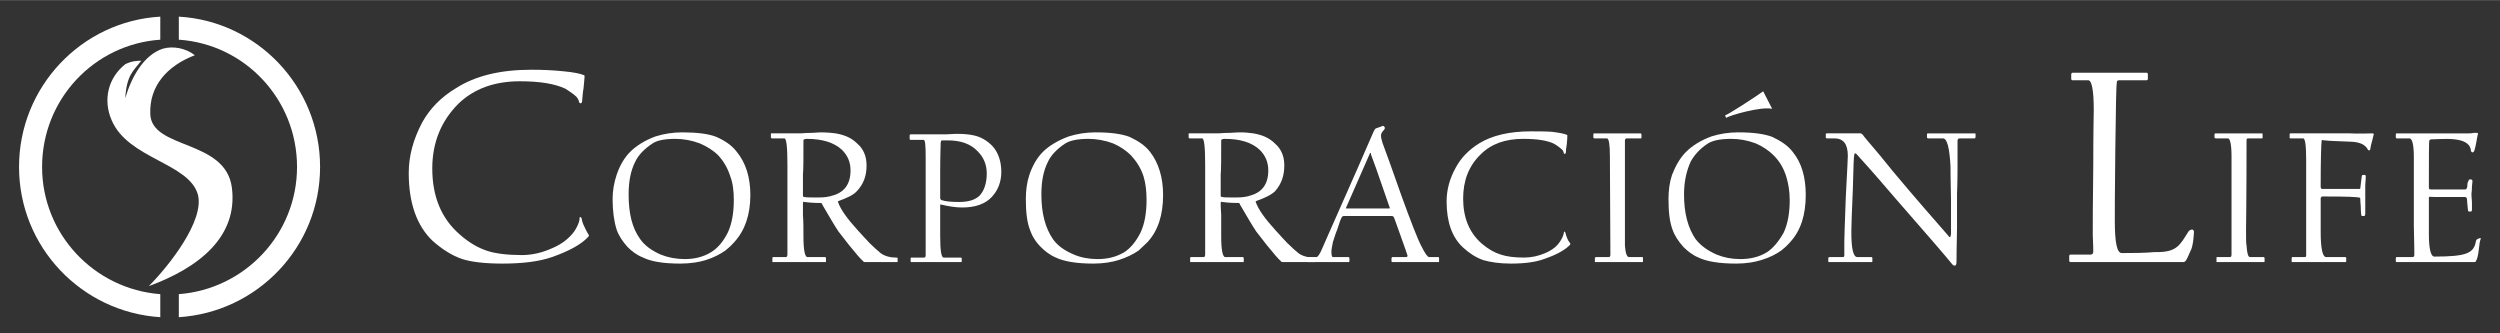 <?xml version="1.0" encoding="UTF-8"?>
<!DOCTYPE svg PUBLIC "-//W3C//DTD SVG 1.1//EN" "http://www.w3.org/Graphics/SVG/1.1/DTD/svg11.dtd">
<!-- Creator: CorelDRAW X8 -->
<svg xmlns="http://www.w3.org/2000/svg" xml:space="preserve" width="6000px" height="800px" version="1.1" style="shape-rendering:geometricPrecision; text-rendering:geometricPrecision; image-rendering:optimizeQuality; fill-rule:evenodd; clip-rule:evenodd"
viewBox="0 0 4991 665"
 xmlns:xlink="http://www.w3.org/1999/xlink">
 <rect x="0" y="0" width="4991" height="665" fill="#333333" stroke="none"/>
 <defs>
  <style type="text/css">
   <![CDATA[
    .fil0 {fill:none}
    .fil1 {fill:white}
    .fil2 {fill:white;fill-rule:nonzero}
   ]]>
  </style>
 </defs>
 <g id="Capa_x0020_1">
  <rect class="fil0" width="4991" height="665"/>
  <g id="_2579881434432">
   <path class="fil1" d="M325 97c21,-6 46,-1 64,13 -55,21 -91,61 -89,117 2,72 151,50 163,148 12,97 -65,159 -166,196 40,-40 112,-131 98,-183 -18,-63 -139,-71 -172,-148 -18,-41 -7,-85 27,-112 12,-6 22,-7 32,-7 -16,21 -29,28 -32,75 12,-41 36,-86 75,-99z"/>
   <path class="fil1" d="M320 633c-157,-10 -282,-140 -282,-300 0,-160 125,-291 282,-300l0 46c-132,9 -236,119 -236,254 0,134 104,244 236,254l0 46zm37 -600c157,9 282,140 282,300 0,160 -125,290 -282,300l0 -46c132,-10 236,-120 236,-254 0,-135 -104,-245 -236,-254l0 -46z"/>
   <path class="fil2" d="M1175 468c1,2 1,3 -1,5 -14,15 -38,28 -72,40 -26,9 -59,13 -99,13 -34,0 -61,-3 -80,-9 -21,-7 -41,-20 -60,-37 -31,-30 -47,-75 -47,-135 0,-34 9,-67 27,-101 15,-27 37,-50 67,-68 39,-25 89,-37 151,-37 23,0 44,1 63,3 22,2 36,5 42,8 1,0 1,1 1,3 0,3 -1,11 -2,23 -2,10 -2,19 -3,27 -1,2 -1,3 -3,3 -1,0 -2,-1 -3,-2 0,-2 -1,-5 -3,-8 -2,-4 -10,-10 -24,-19 -21,-10 -51,-15 -91,-15 -51,0 -92,15 -123,45 -34,34 -52,77 -52,129 0,56 18,100 55,132 18,16 37,27 56,33 16,5 39,8 68,8 21,0 41,-5 61,-14 19,-8 34,-20 44,-34 5,-8 9,-16 10,-23 0,-4 0,-5 2,-5 0,0 1,1 2,2 1,7 3,12 6,18 2,4 4,9 8,15z"/>
   <path class="fil2" d="M1498 389c0,40 -11,71 -32,94 -7,8 -13,13 -18,17 -10,7 -23,14 -39,19 -13,4 -30,7 -51,7 -33,0 -58,-4 -74,-12 -13,-5 -23,-13 -31,-21 -10,-11 -18,-23 -22,-35 -5,-16 -8,-36 -8,-61 0,-17 3,-33 8,-48 6,-18 15,-34 27,-46 12,-12 29,-23 51,-31 16,-5 34,-8 53,-8 30,0 53,3 68,9 18,8 31,17 41,30 18,22 27,51 27,86zm-33 10c0,-18 -2,-34 -7,-47 -5,-16 -13,-30 -24,-42 -10,-10 -23,-18 -37,-24 -16,-6 -32,-9 -49,-9 -21,0 -36,3 -45,9 -17,11 -29,24 -35,37 -9,18 -13,39 -13,65 0,38 7,67 23,89 9,13 23,23 41,31 15,6 31,9 48,9 19,0 37,-4 53,-14 13,-8 24,-21 33,-39 8,-17 12,-39 12,-65z"/>
   <path class="fil2" d="M1792 521c0,2 0,2 -1,2l-64 0c-1,0 -3,0 -4,-2 -5,-4 -14,-15 -28,-32 -7,-9 -14,-18 -21,-27 -8,-12 -18,-29 -32,-53 -1,-3 -2,-4 -3,-4 -6,0 -17,0 -33,-2 -2,-1 -3,0 -3,2 0,2 0,10 0,24 1,13 1,28 1,43 0,27 3,41 8,41l35 0c1,0 2,1 2,2l0 6c0,2 0,2 -2,2l-103 0c-1,0 -2,0 -2,0 0,-1 0,-1 0,-2l0 -5c0,-2 0,-2 0,-2 1,-1 1,-1 2,-1l25 0c2,0 3,-2 3,-6l0 -101c0,-52 0,-78 0,-78 0,-35 -2,-52 -6,-52l-25 0c-1,0 -2,-1 -2,-2l0 -7c0,-1 0,-1 1,-1l59 0c2,0 9,-1 22,-1 13,-1 20,-1 22,-1 8,0 17,1 25,2 18,3 32,9 43,20 13,11 19,26 19,44 0,21 -6,37 -19,51 -7,8 -20,14 -37,20 -1,1 -2,1 -1,2 5,15 19,34 39,56 11,12 19,21 24,26 9,9 16,15 22,20 8,6 19,9 31,9 2,0 3,0 3,1l0 6zm-94 -181c0,-17 -6,-30 -17,-41 -16,-15 -40,-22 -70,-22 -4,0 -7,1 -7,3 0,36 0,59 -1,68 0,0 0,14 0,43 0,1 1,2 3,2 3,1 11,1 25,1 5,0 12,0 19,-1 6,-1 10,-2 9,-2 26,-6 39,-23 39,-51z"/>
   <path class="fil2" d="M1999 343c0,19 -6,36 -19,50 -13,14 -33,21 -59,21 -12,0 -26,-2 -43,-6 -1,0 -1,0 -1,1l0 62c0,28 2,43 7,43l33 0c2,0 3,0 3,2l0 5c0,2 -1,2 -1,2l-99 0c-1,0 -2,0 -2,-1l0 -6c0,-2 1,-2 2,-2l25 0c2,0 3,-2 3,-5l0 -195c0,-24 -1,-35 -4,-35l-26 0c-1,0 -2,-1 -2,-2l0 -7c0,-1 1,-2 2,-2l46 0c2,0 10,0 24,0 15,-1 22,-1 23,-1 13,0 24,1 33,3 14,3 26,10 37,21 12,13 18,31 18,52zm-29 3c0,-17 -6,-32 -18,-44 -14,-15 -34,-22 -60,-22 -7,0 -11,0 -12,0 -1,0 -1,2 -2,4 0,7 -1,26 -1,58 0,1 0,10 0,27 0,17 0,26 0,26 0,2 1,3 2,4 8,3 20,4 36,4 18,0 32,-4 41,-13 9,-10 14,-25 14,-44z"/>
   <path class="fil2" d="M2873 521c0,2 0,2 -1,2l-92 0c-1,0 -2,0 -2,-2l0 -5c0,-2 1,-3 2,-3l27 0c2,0 3,-1 3,-3 -1,-4 -6,-17 -14,-40 -8,-22 -12,-34 -13,-36 -1,-2 -3,-3 -4,-3l-97 0c-1,0 -2,1 -3,2 -2,3 -5,11 -9,24 -5,12 -7,21 -9,26 -2,10 -3,16 -3,18 0,8 1,12 3,12l31 0c1,0 2,1 2,3l0 5c0,2 -1,2 -2,2l-80 0c-2,0 -2,0 -2,-2l0 -6c0,-1 0,-2 1,-2l17 0c3,0 7,-6 12,-18 5,-11 20,-46 45,-102 16,-36 35,-79 57,-130 2,-4 3,-6 5,-7 4,-1 8,-3 14,-5 1,0 2,1 3,2 1,2 1,4 -1,6 -4,4 -6,8 -6,11 0,4 1,9 3,15 7,19 20,54 38,106 19,52 32,86 40,101 7,14 12,21 15,21l18 0c2,0 2,1 2,3l0 5zm-99 -108c-5,-15 -11,-31 -17,-49 -6,-18 -13,-37 -20,-56 0,-2 0,-3 -1,-3 -1,0 -1,1 -2,3 -17,39 -29,66 -36,82 -7,16 -11,25 -11,25 0,1 1,1 2,1l84 0c2,0 2,-1 1,-3z"/>
   <path class="fil2" d="M3135 486c0,1 0,2 -1,3 -10,10 -26,19 -49,27 -18,7 -41,10 -69,10 -23,0 -41,-3 -55,-7 -14,-5 -27,-13 -40,-25 -22,-20 -33,-51 -33,-92 0,-23 6,-46 19,-69 10,-18 25,-34 46,-47 26,-16 61,-24 103,-24 16,0 30,0 43,1 16,2 25,4 29,6 1,0 1,1 1,2 0,2 0,7 -1,16 -1,7 -2,13 -2,18 -1,1 -1,2 -2,2 -1,0 -2,0 -2,-1 0,-2 -1,-3 -2,-6 -2,-2 -7,-7 -17,-13 -14,-7 -35,-10 -62,-10 -36,0 -64,10 -85,31 -24,23 -35,53 -35,88 0,38 12,68 37,90 13,11 25,18 38,22 12,4 27,6 47,6 14,0 28,-3 42,-9 14,-6 24,-14 30,-24 4,-6 6,-11 7,-16 0,-2 1,-3 1,-3 1,0 1,1 2,2 1,4 2,8 4,12 1,3 3,6 6,10z"/>
   <path class="fil2" d="M3944 273c0,2 -1,3 -2,3l-29 0c-3,0 -5,1 -5,5 0,1 0,18 0,51 0,34 -1,52 -1,55 0,2 0,25 0,67 -1,43 -1,65 -1,67 0,6 -1,9 -3,9 -2,0 -3,0 -5,-2 -12,-15 -50,-59 -113,-131 -23,-27 -49,-57 -79,-90 -2,-2 -4,-1 -4,1 -1,2 -2,25 -3,70 -2,45 -3,73 -3,85 0,34 4,50 12,50l28 0c1,0 2,1 2,2l0 7c0,1 -1,1 -2,1l-83 0c-2,0 -3,0 -3,-1l0 -7c0,-1 1,-2 3,-2l26 0c2,0 3,-1 3,-3l0 -27c0,-8 1,-38 3,-91 3,-53 4,-80 4,-81 0,-24 -9,-35 -27,-35l-15 0c-1,0 -2,-1 -2,-2l0 -6c0,-2 1,-2 2,-2l67 0c2,0 3,1 5,3 1,2 13,16 35,42 22,27 34,42 37,45 31,37 65,76 100,116 0,1 1,1 2,1 1,0 1,-2 2,-6 0,-2 0,-24 0,-67 -1,-42 -1,-65 -1,-68 -2,-38 -7,-56 -15,-56l-29 0c-2,0 -3,-1 -3,-2l0 -6c0,-2 1,-2 3,-2l92 0c1,0 2,0 2,1l0 6z"/>
   <path class="fil2" d="M4380 462c0,2 -1,29 -7,39 -2,4 -4,10 -9,19 -2,2 -3,3 -5,3l-225 0c-2,0 -3,-1 -3,-3l0 -9c0,-2 1,-3 3,-3l40 0c3,0 5,-2 5,-6 0,-1 0,-13 -1,-33 0,-21 0,-67 1,-138 0,-71 1,-108 1,-112 0,-39 -4,-59 -11,-59l-31 0c-2,0 -3,-1 -3,-3l0 -8c0,-3 1,-4 3,-4l147 0c2,0 3,1 3,3l0 9c0,2 -1,3 -3,3l-54 0c-3,0 -5,1 -5,4 -1,3 -2,48 -3,135 -1,83 -1,130 -1,141 0,43 4,65 14,65 58,0 58,-2 67,-2 43,1 49,-14 66,-41 3,-4 7,-4 8,-4 2,1 3,3 3,4z"/>
   <path class="fil2" d="M4521 522c0,1 -1,1 -2,1l-92 0c-1,0 -2,0 -2,0 0,-1 0,-1 0,-2l0 -5c0,-2 0,-2 0,-2 0,-1 1,-1 1,-1l26 0c2,0 3,-2 3,-5l0 -196c0,-24 -3,-36 -7,-36l-24 0c-2,0 -3,-1 -3,-2l0 -6c0,-1 1,-2 2,-2l93 0c1,0 1,1 1,2l0 7c0,1 -1,1 -2,1l-27 0c-2,0 -3,1 -3,4 0,115 -1,174 -1,178 0,18 0,29 1,32 1,15 3,23 7,23l27 0c1,0 2,1 2,2l0 7z"/>
   <path class="fil2" d="M4739 268c0,0 -1,3 -3,12 -1,4 -3,10 -4,18 -1,1 -1,2 -2,2 -1,0 -2,0 -3,-2 -1,-2 -3,-5 -6,-7 -4,-4 -12,-7 -22,-8 -2,0 -17,-1 -46,-2 -28,-2 -14,-2 -15,-2 -2,0 -3,0 -3,1 -1,7 -2,38 -2,92 0,4 1,5 4,5l72 0c2,0 3,0 3,-1 1,-8 2,-16 3,-24 0,-2 1,-3 3,-3l3 0c1,0 2,1 2,3 0,0 0,6 -1,17 0,10 0,16 0,18 0,2 0,9 0,20 0,12 0,18 0,19 0,3 -1,5 -2,5l-4 0c-1,0 -2,-1 -2,-2 0,-1 -1,-6 -1,-17 -1,-10 -1,-15 -1,-16 0,-1 -1,-2 -3,-2 -8,-1 -16,-2 -73,-2 -1,0 -2,1 -3,3 0,0 0,23 0,68 0,34 4,50 11,50l38 0c1,0 2,1 2,2l0 6c0,2 -1,2 -2,2l-105 0c-2,0 -2,0 -2,-2l0 -5c0,-2 0,-3 2,-3l24 0c2,0 3,-1 3,-3 0,-3 0,-44 0,-125l0 -66c0,-29 -2,-43 -6,-43l-25 0c-1,0 -2,0 -2,-1l0 -7c0,-1 0,-2 2,-2l63 0c2,0 20,0 55,0 14,1 46,0 46,0 1,0 2,1 2,2z"/>
   <path class="fil2" d="M4952 478c-3,7 -3,34 -9,43 -1,2 -2,2 -4,2l-154 0c-1,0 -2,0 -2,-2l0 -6c0,-1 1,-2 2,-2l31 0c2,0 4,-1 4,-4 0,-1 0,-20 -1,-58 0,-38 0,-57 0,-58 0,-2 0,-14 0,-39 0,-25 0,-38 0,-40 0,-25 -3,-38 -9,-38l-25 0c-1,0 -2,-1 -2,-2l0 -6c0,-2 1,-2 3,-2l143 0c2,0 6,0 10,-1 4,0 6,0 6,0 2,0 2,1 2,2 -2,7 -4,24 -7,33 -1,3 -3,4 -4,4 0,0 -2,0 -3,-3 -2,-31 -59,-23 -80,-23 -1,0 -2,1 -3,2 -1,2 -1,33 -1,94 0,3 1,4 4,4l68 0c2,0 3,-1 4,-3 0,-1 1,-2 1,-8 1,-7 2,-4 2,-5 0,-2 1,-4 2,-4l3 0c2,0 3,1 3,4 0,0 0,0 -1,10 0,10 -1,12 -1,14 0,2 0,6 1,17 0,11 0,14 0,15 0,3 -1,4 -2,4l-4 0c-1,0 -2,-1 -2,-3 -1,-8 -1,-11 -2,-22 0,-2 -2,-4 -4,-4 -1,0 -28,0 -61,0 -33,-1 -7,-1 -8,-1 -2,0 -3,1 -3,3l0 72c0,30 4,45 11,45 65,0 79,-7 83,-31 1,-5 7,-5 8,-6 2,0 2,1 1,3z"/>
   <path class="fil2" d="M2322 389c0,40 -10,71 -31,94 -8,8 -14,13 -18,17 -10,7 -24,14 -40,19 -13,4 -30,7 -50,7 -33,0 -58,-4 -75,-12 -12,-5 -22,-13 -30,-21 -11,-11 -18,-23 -22,-35 -6,-16 -8,-36 -8,-61 0,-17 2,-33 7,-48 6,-18 15,-34 27,-46 12,-12 30,-23 52,-31 16,-5 34,-8 53,-8 30,0 52,3 68,9 17,8 31,17 41,30 17,22 26,51 26,86zm-33 10c0,-18 -2,-34 -6,-47 -5,-16 -14,-30 -25,-42 -10,-10 -22,-18 -36,-24 -16,-6 -33,-9 -49,-9 -21,0 -36,3 -46,9 -17,11 -29,24 -35,37 -9,18 -13,39 -13,65 0,38 8,67 23,89 9,13 23,23 42,31 14,6 30,9 47,9 20,0 37,-4 54,-14 12,-8 23,-21 32,-39 8,-17 12,-39 12,-65z"/>
   <path class="fil2" d="M2626 521c0,2 0,2 -1,2l-64 0c-1,0 -3,0 -4,-2 -5,-4 -14,-15 -28,-32 -7,-9 -14,-18 -21,-27 -8,-12 -18,-29 -32,-53 -1,-3 -2,-4 -3,-4 -6,0 -17,0 -33,-2 -2,-1 -3,0 -3,2 0,2 0,10 1,24 0,13 0,28 0,43 0,27 3,41 8,41l35 0c1,0 2,1 2,2l0 6c0,2 0,2 -1,2l-104 0c-1,0 -2,0 -2,0 0,-1 0,-1 0,-2l0 -5c0,-2 0,-2 0,-2 1,-1 1,-1 2,-1l25 0c2,0 3,-2 3,-6l0 -101c0,-52 0,-78 0,-78 0,-35 -2,-52 -6,-52l-25 0c-1,0 -2,-1 -2,-2l0 -7c0,-1 0,-1 2,-1l58 0c2,0 9,-1 22,-1 13,-1 21,-1 22,-1 9,0 17,1 25,2 18,3 32,9 43,20 13,11 19,26 19,44 0,21 -6,37 -18,51 -8,8 -21,14 -38,20 -1,1 -2,1 -1,2 5,15 19,34 39,56 11,12 19,21 24,26 9,9 16,15 22,20 8,6 19,9 31,9 2,0 3,0 3,1l0 6zm-94 -181c0,-17 -6,-30 -17,-41 -16,-15 -39,-22 -70,-22 -4,0 -7,1 -7,3 0,36 0,59 -1,68 0,0 0,14 0,43 0,1 1,2 3,2 3,1 11,1 25,1 5,0 12,0 19,-1 7,-1 10,-2 9,-2 26,-6 39,-23 39,-51z"/>
   <path class="fil2" d="M3280 522c0,1 0,1 -1,1l-92 0c-2,0 -2,0 -3,0 0,-1 0,-1 0,-2l0 -5c0,-2 0,-2 1,-2 0,-1 1,-1 1,-1l26 0c2,0 3,-2 3,-5l-1 -196c0,-24 -2,-36 -6,-36l-25 0c-1,0 -2,-1 -2,-2l0 -6c0,-1 0,-2 2,-2l92 0c1,0 2,1 2,2l0 7c0,1 -1,1 -2,1l-27 0c-2,0 -4,1 -4,4 0,115 0,174 0,178 0,18 0,29 0,32 1,15 4,23 8,23l27 0c1,0 1,1 1,2l0 7z"/>
   <path class="fil2" d="M3605 389c0,40 -10,71 -31,94 -7,8 -13,13 -18,17 -10,7 -23,14 -40,19 -13,4 -29,7 -50,7 -33,0 -58,-4 -75,-12 -12,-5 -22,-13 -30,-21 -10,-11 -18,-23 -22,-35 -6,-16 -8,-36 -8,-61 0,-17 2,-33 7,-48 7,-18 16,-34 28,-46 12,-12 29,-23 51,-31 16,-5 34,-8 53,-8 30,0 52,3 68,9 17,8 31,17 41,30 18,22 26,51 26,86zm-32 10c0,-18 -3,-34 -7,-47 -5,-16 -13,-30 -25,-42 -10,-10 -22,-18 -36,-24 -16,-6 -32,-9 -49,-9 -21,0 -36,3 -46,9 -17,11 -28,24 -35,37 -8,18 -13,39 -13,65 0,38 8,67 23,89 10,13 24,23 42,31 15,6 30,9 47,9 20,0 38,-4 54,-14 12,-8 23,-21 33,-39 8,-17 12,-39 12,-65z"/>
   <path class="fil2" d="M3520 182c-12,9 -72,48 -76,48l2 5c8,-5 69,-23 92,-18l-18 -35z"/>
  </g>
 </g>
</svg>
